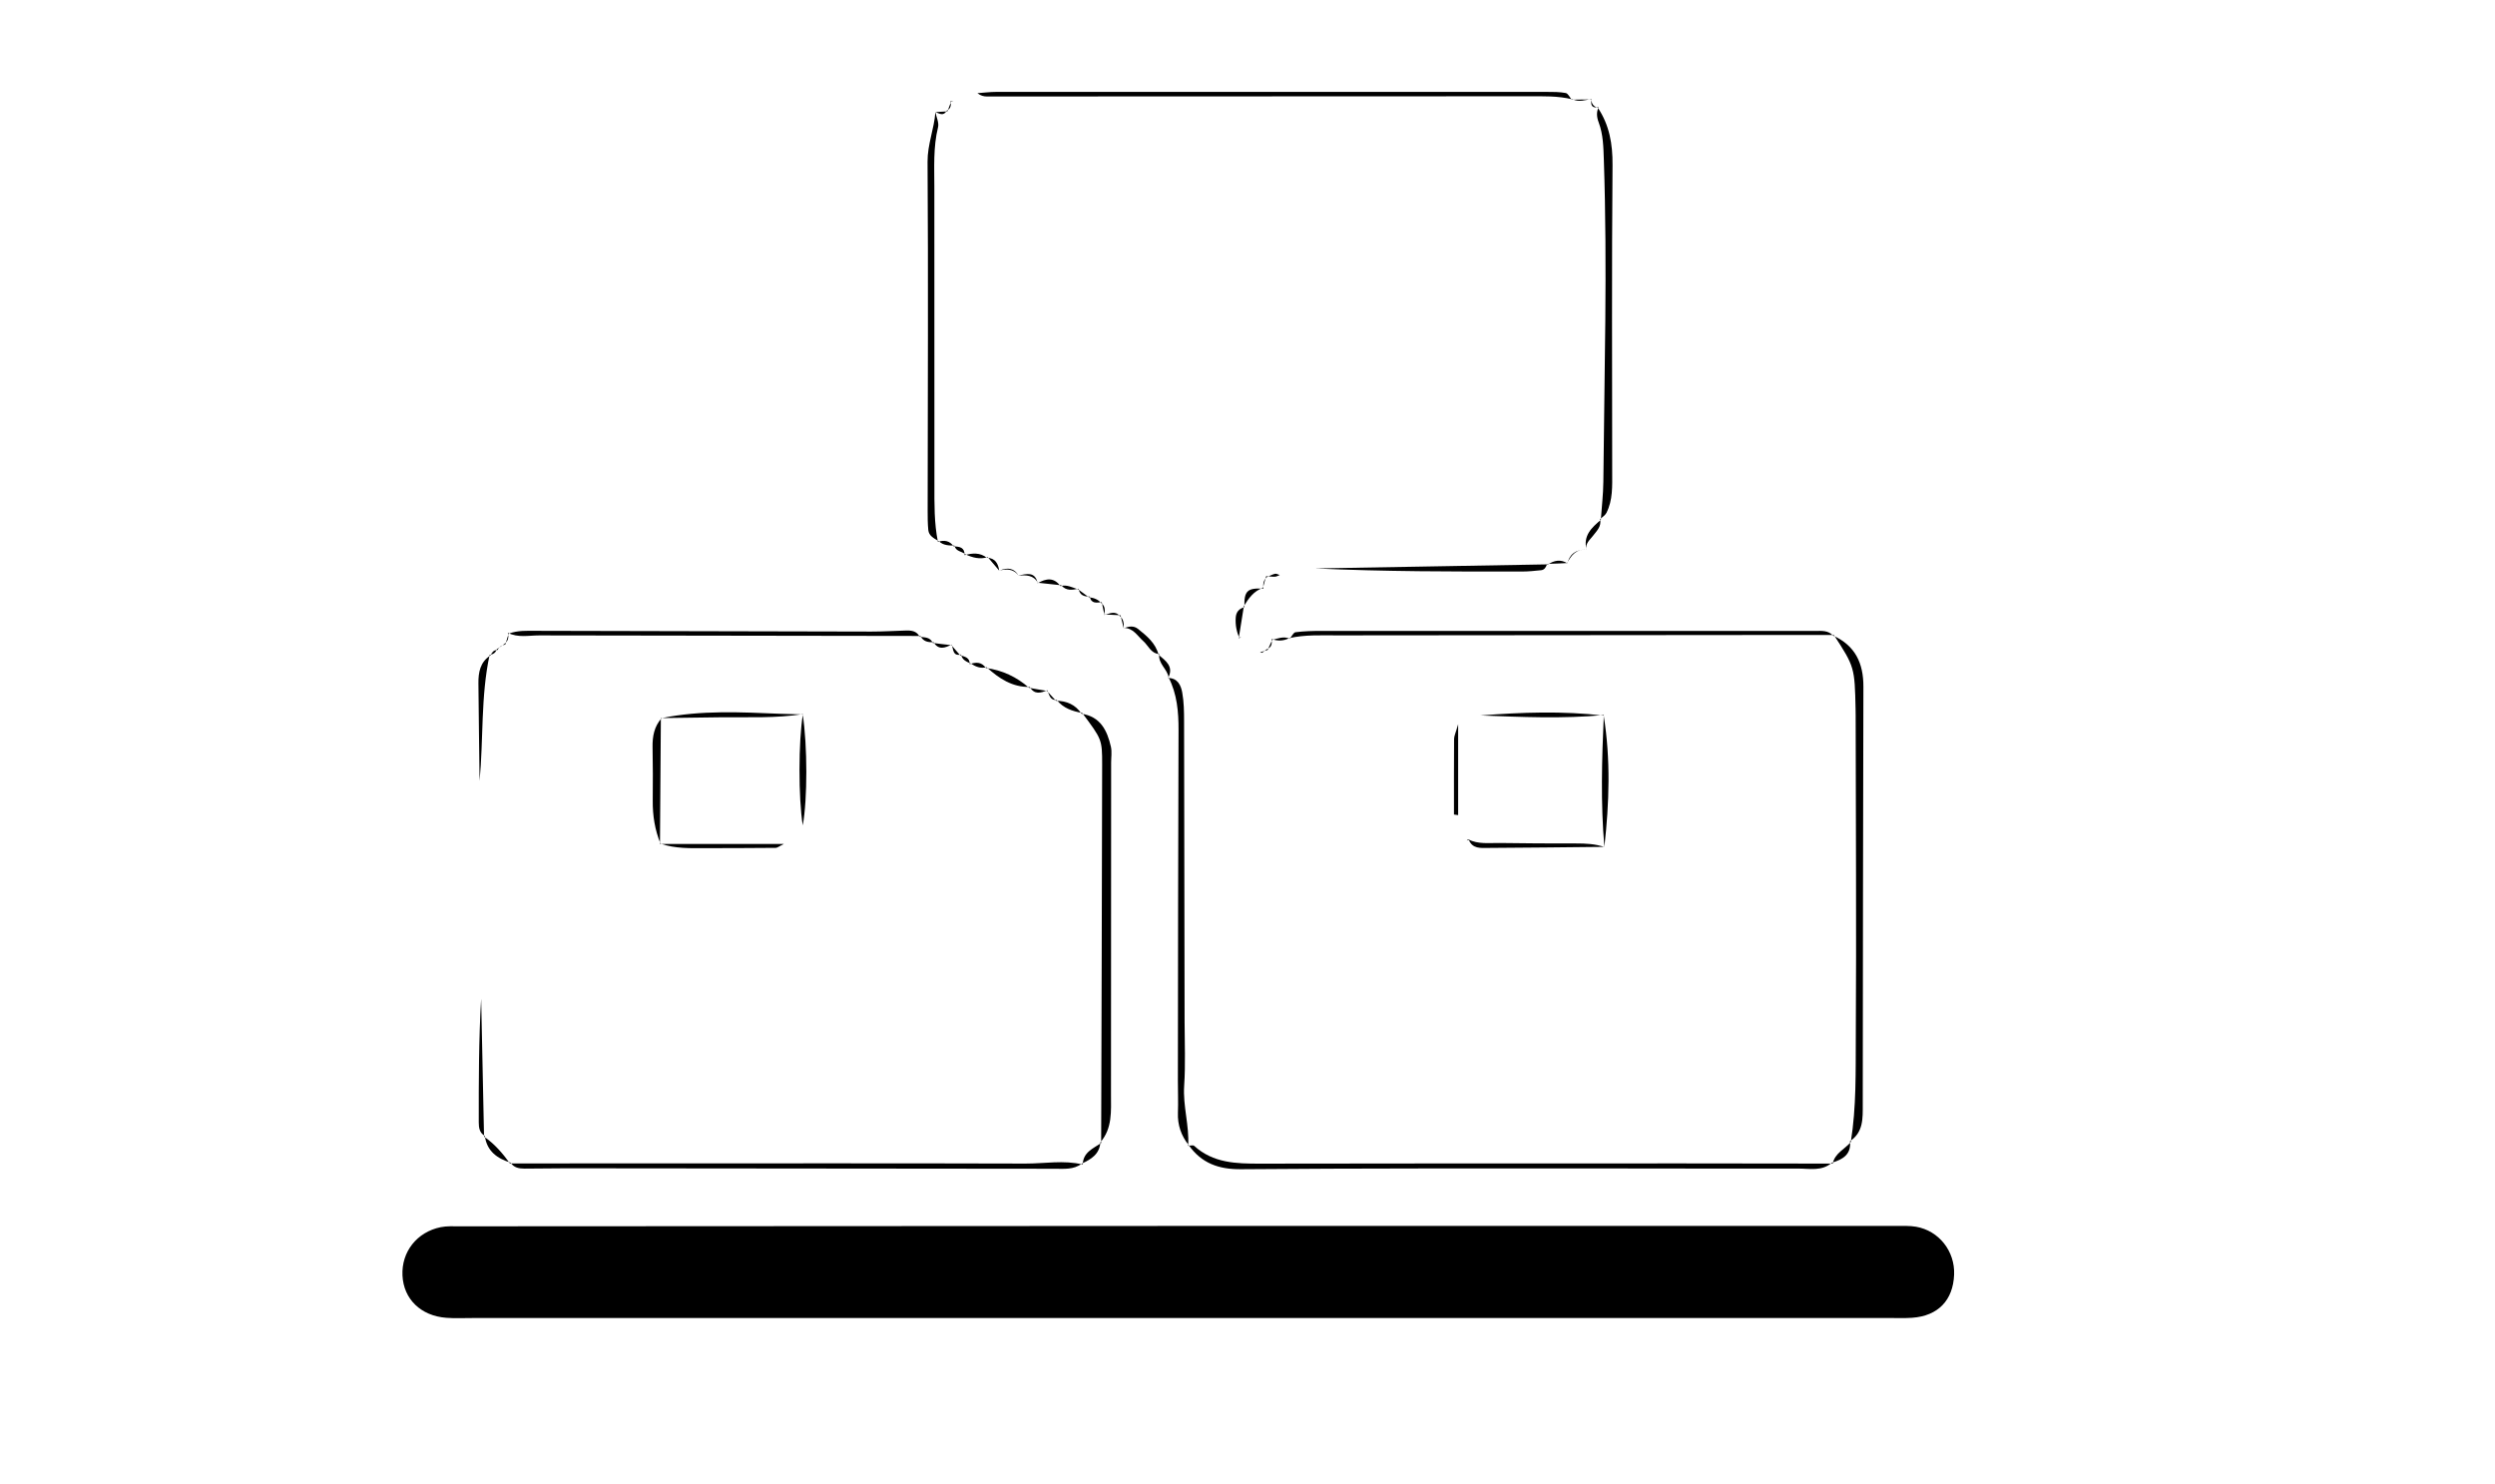 <?xml version="1.0" encoding="UTF-8"?>
<svg id="Capa_1" data-name="Capa 1" xmlns="http://www.w3.org/2000/svg" viewBox="0 0 1555.2 925.1">
  <defs>
    <style>
      .cls-1 {
        fill: #000;
        stroke-width: 0px;
      }
    </style>
  </defs>
  <path class="cls-1" d="M734.05,821.58c-146.62,0-293.23,0-439.85,0-5.33,0-10.69.26-15.99-.14-15.94-1.2-26.66-11.7-27.34-26.42-.68-14.67,8.97-27.06,23.85-30.08,3.86-.78,7.95-.52,11.94-.53,147.95-.09,295.9-.19,443.84-.23,150.61-.04,301.23-.02,451.84,0,3.99,0,8.06-.18,11.96.49,14.3,2.46,24.34,15.27,23.75,29.86-.64,16.02-10.03,25.75-26.17,26.89-4.64.33-9.33.14-13.99.14-147.95,0-295.9,0-443.84,0v.03Z"/>
  <path class="cls-1" d="M686.38,712.49c.22-78.63.5-157.26.62-235.89.02-15.81-.24-15.82-12.42-32.19,0,0-.44.49-.44.49,11.81,1.76,16.01,10.46,18.31,20.55.72,3.15.15,6.6.15,9.91-.02,68.93-.03,137.86-.09,206.79-.01,10.41.97,21.1-6.61,29.87,0,0,.49.48.49.48Z"/>
  <path class="cls-1" d="M740.58,714.23c1.28-.02,3.08-.61,3.77.02,11.85,10.8,26.32,11.12,41.16,11.09,88.4-.17,176.8-.14,265.2-.14,30.55,0,61.11.07,91.66.11l-.5-.55c-6.25,5.47-13.89,3.63-21.01,3.65-41.92.11-83.84-.1-125.76-.08-73.86.03-147.72-.13-221.57.49-13.96.12-24.6-3.75-32.58-15.02.05-.06-.37.41-.37.41Z"/>
  <path class="cls-1" d="M997.83,324.04c.55-7.92,1.51-15.84,1.58-23.76.58-66.84,2.58-133.68.31-200.53-.27-7.96-.38-15.92-3.23-23.48-1.23-3.26-1.52-6.36-.01-9.47-.09.05-.53.32-.53.32,7.24,10.85,9.29,22.62,9.18,35.75-.54,63.82-.23,127.65-.21,191.47,0,8.65.47,17.38-3.61,25.39-.79,1.55-2.59,2.58-3.93,3.85l.46.47Z"/>
  <path class="cls-1" d="M1153.65,711.85c3.52-21.83,2.99-43.9,3.12-65.84.41-66.66,0-133.32-.09-199.98,0-1.33-.02-2.67-.05-4-.54-26.02-.66-26.43-13.54-46.24-.02.02-.42.43-.42.43,13.72,6.18,18.88,17.17,18.84,31.77-.25,86.84-.29,173.69-.4,260.53-.01,8.51.47,17.2-7.95,22.8.03.03.5.54.5.54Z"/>
  <path class="cls-1" d="M980.14,61.93c-9.15-2.26-18.48-1.92-27.78-1.92-112.38.04-224.76.11-337.14.13-1.94,0-3.87-.43-5.97-2.06,3.92-.28,7.83-.8,11.75-.8,114.38-.04,228.75-.04,343.13,0,3.96,0,7.99-.03,11.84.71,1.46.28,2.51,2.7,3.74,4.15l.42-.21Z"/>
  <path class="cls-1" d="M317.85,725.21c26.57,0,53.14-.01,79.72-.02,80.53,0,161.05-.13,241.58.11,11.91.04,23.9-2.29,35.76.59l-.51-.6c-5.19,3.96-11.19,3.24-17.17,3.24-101.47-.14-202.95-.22-304.42-.29-8.62,0-17.24.21-25.86.2-3.35,0-6.61-.54-8.67-3.71,0,0-.42.48-.42.48Z"/>
  <path class="cls-1" d="M803.96,398.11c1.19-1.4,2.25-3.85,3.6-4.03,5.22-.67,10.53-.81,15.81-.81,102.74-.03,205.47,0,308.21,0,3.95,0,8.02-.44,11.06,2.97.02-.02.42-.43.44-.45-19.28,0-38.58.02-57.88.04-83.94.07-167.88.11-251.82.22-9.97.01-20-.51-29.86,1.75l.43.32Z"/>
  <path class="cls-1" d="M728.13,422.61c6,.06,7.99,4.64,8.8,9.12,1.05,5.83,1.13,11.88,1.14,17.83.16,62.46.24,124.92.32,187.38.02,13.29.62,26.62-.27,39.85-.85,12.66,3.27,24.8,2.5,37.38-.05.05.38-.42.32-.36-4.68-5.91-7-12.55-6.71-20.21.26-6.61-.04-13.25-.03-19.87.1-72.87.14-145.74.41-218.62.04-11.42-.91-22.45-6.18-32.82.08-.09-.31.32-.31.32Z"/>
  <path class="cls-1" d="M585.1,337.32c-2.81-1.72-6.1-3.18-6.47-6.95-.39-3.96-.4-7.97-.4-11.95.06-72.53.43-145.06-.06-217.58-.07-10.9,4.16-20.57,4.89-30.98.05.06-.03-.09-.03-.09.62,3.2,2.38,6.68,1.68,9.55-3.08,12.46-2.29,25.07-2.3,37.64-.03,61.72,0,123.45.04,185.17,0,11.92-.2,23.85,2.19,35.63l.47-.43Z"/>
  <path class="cls-1" d="M316.95,395.03c5.72-2.2,11.68-1.84,17.65-1.82,69.49.19,138.99.37,208.48.47,7.27.01,14.55-.46,21.83-.66,3.4-.09,6.58.41,8.34,3.89l.48-.49c-79.19-.11-158.39-.22-237.58-.35-6.59-.01-13.33,1.59-19.58-1.63.05.08.39.59.39.59Z"/>
  <path class="cls-1" d="M964.39,351.43c-.66,1.89-1.51,3.76-3.75,4-3.94.41-7.9.82-11.86.83-43.01.06-86.03.04-129.07-1.93l145.17-2.54-.5-.35Z"/>
  <path class="cls-1" d="M411.93,447.57c-.19,26.17-.37,52.34-.56,78.52l.38-.11c-3.54-8.59-4.96-17.53-4.88-26.8.1-11.11.12-22.22-.11-33.33-.14-6.78,1-12.99,5.64-18.2l-.48-.07Z"/>
  <path class="cls-1" d="M302.21,708.06c-3.34-1.9-3.78-5.14-3.78-8.48-.03-25.68-.02-51.36,1.49-77.05.6,28.66,1.2,57.32,1.8,85.98l.48-.45Z"/>
  <path class="cls-1" d="M305.19,408.19c-5.58,25.94-3.79,52.38-6.25,78.61-.25-20.3-.55-40.6-.73-60.9-.06-6.8,1.08-13.2,7.44-17.3.02,0-.46-.41-.46-.41Z"/>
  <path class="cls-1" d="M999.74,445.71c-25.63,2.41-51.26,1.24-76.9.26,25.6-1.98,51.19-2.9,76.79.09l.11-.35Z"/>
  <path class="cls-1" d="M915.14,523.19c6.22,3.19,12.97,2.19,19.54,2.28,15.91.22,31.83.33,47.74.29,6.01-.01,11.92.25,17.64,2.24,0-.03,0-.12,0-.12-24.23.24-48.46.55-72.69.67-4.42.02-9.43.61-11.73-4.87l-.5-.49Z"/>
  <path class="cls-1" d="M412.41,447.64c24.61-5.08,49.46-3.7,74.29-2.7,4.55.18,9.11.26,13.67.39l.18-.21c-16.95,2.69-34.04,1.82-51.09,1.99-12.46.13-24.92.34-37.45.49-.07-.03.41.04.41.04Z"/>
  <path class="cls-1" d="M411.37,526.09h77.21c-2.86,1.4-3.96,2.4-5.07,2.41-14.63.14-29.26.16-43.89.19-9.31.02-18.65.36-27.75-2.76-.11.05-.5.16-.5.16Z"/>
  <path class="cls-1" d="M999.63,446.06c4.38,27.2,3.48,54.42.43,81.74,0,.08,0,.17,0,.2-2.39-27.33-1.57-54.71-.37-82.19.05-.1-.06.25-.06.25Z"/>
  <path class="cls-1" d="M500.36,445.33c2.99,19.61,3,52.79.03,69.15-2.75-16.9-2.73-52.57.09-69.27.06-.09-.12.12-.12.12Z"/>
  <path class="cls-1" d="M906.3,507.73c0-15.72-.05-31.43.07-47.15.01-1.76.93-3.52,2.53-9.16v56.68c-.86-.12-1.73-.25-2.59-.37Z"/>
  <path class="cls-1" d="M614.53,416.38c10.22,1.36,19.15,5.55,26.89,12.34.01,0,.47-.52.47-.52-10.95.22-19.25-5.33-26.91-12.3l-.45.48Z"/>
  <path class="cls-1" d="M700.44,391.6c3.06-1.12,6.12-1.83,8.98.47,5.46,4.39,10.91,8.8,12.74,16.07l.47-.47c-5.26-.29-6.78-5.21-9.99-8.04-3.7-3.27-6.27-8.28-12.22-8.2.04-.12.02.18.02.18Z"/>
  <path class="cls-1" d="M301.73,708.52c6.5,4.48,11.56,10.34,16.13,16.69,0,0,.42-.48.42-.47-8.39-2.62-14.79-7.17-16.07-16.67,0,0-.48.45-.48.45Z"/>
  <path class="cls-1" d="M997.37,323.57c1.02,4.58-2.11,7.37-4.49,10.5-1.96,2.56-4.84,4.69-4.01,8.56,0,0,.04-.06.04-.06-2.2-8.67,3.19-13.67,8.93-18.51-.02-.02-.47-.49-.47-.49Z"/>
  <path class="cls-1" d="M658.21,436.82c6.65.04,12.14,2.37,15.92,8.08,0,0,.44-.49.45-.49-6.12-1.06-11.82-2.98-15.88-8.09l-.49.5Z"/>
  <path class="cls-1" d="M674.91,725.89c.16-7.61,6.44-9.97,11.48-13.4,0,0-.49-.48-.49-.48-.47,7.35-5.67,10.58-11.51,13.25.02.03.53.63.53.63Z"/>
  <path class="cls-1" d="M772.58,397.74c-1.83-4.04-2.61-8.24-2.32-12.7.23-3.6,2.07-5.65,5.43-6.55l-.38-.47c-1.05,6.53-2.09,13.06-3.14,19.59l.42.12Z"/>
  <path class="cls-1" d="M1142.37,725.32c1.34-6.53,7.51-8.97,11.3-13.44-.03-.03-.5-.54-.52-.57.9,8.38-4.57,11.44-11.29,13.46,0,.01.51.56.51.56Z"/>
  <path class="cls-1" d="M775.69,378.5c-.34-10.15,1.83-12.22,11.89-11.52-.05-.09-.27-.55-.27-.55-5.83,1.93-9.07,6.61-12.07,11.53.06.07.45.54.45.54Z"/>
  <path class="cls-1" d="M977,351.16q2.1-8.77,11.91-8.58s-.04.05-.04.05c-6.29-.47-9.48,3.45-12.01,8.35-.11-.09.15.17.15.17Z"/>
  <path class="cls-1" d="M722.16,408.14c4.41,3.76,9.63,7.19,6.03,14.4-.07.07.32-.34.24-.25-.78-5.28-6.67-8.62-5.82-14.6.01-.02-.46.46-.46.46Z"/>
  <path class="cls-1" d="M789.7,359.7c1.68-.71,3.31-1.62,5.05-2.04.88-.21,1.97.5,2.96.79-.99.36-1.97.98-2.97,1.02-1.82.08-3.65-.19-5.48-.32l.44.55Z"/>
  <path class="cls-1" d="M615.24,347.65c5.12.27,6.96,3.6,7.58,8.09l.02-.04c-2.38-2.8-4.76-5.61-7.14-8.41l-.46.37Z"/>
  <path class="cls-1" d="M622.82,355.73q8.31-3.54,11.99,2.96s.05.03.05.03c-3.19-4.22-7.47-4.15-12.02-3.05,0,.02-.03.06-.03.06Z"/>
  <path class="cls-1" d="M646.93,363.34c-2.68-5.04-7.36-4.84-12.06-4.62-.01,0-.06-.02-.06-.03,5-.89,10.41-2.74,11.99,4.85l.13-.2Z"/>
  <path class="cls-1" d="M646.8,363.54c5.18-3,10.09-3.84,14.19,1.78.03-.02.49-.5.49-.5-4.78-.55-9.56-1.1-14.45-1.57-.11.09-.24.28-.24.28Z"/>
  <path class="cls-1" d="M789.6,404.67c-.92.74-1.8,1.55-2.8,2.17-.3.19-.91-.11-1.38-.19,1.56-.49,3.13-.99,4.69-1.48l-.51-.5Z"/>
  <path class="cls-1" d="M615.7,347.28c-4.96,1.57-9.56.32-14.04-1.8.03-.04-.44.59-.44.59,4.87-1.36,9.63-1.76,13.97,1.64.05-.05.51-.42.51-.42Z"/>
  <path class="cls-1" d="M604.92,413.55c-2.61-1.17-5.27-2.28-5.85-5.58-.02.01-.53.5-.53.5,2.9.85,6.05,1.44,5.86,5.52.05-.05.51-.45.51-.45Z"/>
  <path class="cls-1" d="M592.92,402.02c1.86,2.16,3.72,4.32,5.6,6.47.02-.02.53-.5.55-.52-5.44,1.28-4.66-3.45-5.94-6.19l-.21.24Z"/>
  <path class="cls-1" d="M803.53,397.8c-3.59,1.86-7.25,1.85-10.92.52.05.08.32.59.32.59,3.59-.94,7.13-2.42,10.98-.84.06.05-.37-.27-.37-.27Z"/>
  <path class="cls-1" d="M573.25,396.92c3.1.46,6.59.11,8.15,3.85.01,0,.47-.51.47-.51-3.41.22-6.43-.4-8.12-3.83-.01,0-.5.5-.5.5Z"/>
  <path class="cls-1" d="M658.7,436.32c-4.34.3-4.64-3.35-5.91-6.05l-.32.27c1.91,2.1,3.82,4.19,5.73,6.29,0,0,.5-.5.5-.5Z"/>
  <path class="cls-1" d="M593.13,401.78c-4.11,2.16-8.13,3.6-11.26-1.53-.01,0-.47.51-.48.52,3.76.48,7.54.96,11.42,1.34.11-.09.32-.33.32-.33Z"/>
  <path class="cls-1" d="M652.79,430.27c-4.09,1.73-8.06,2.87-10.89-2.07-.01,0-.47.52-.48.53,3.6.66,7.21,1.32,10.94,1.9.12-.09.44-.35.44-.35Z"/>
  <path class="cls-1" d="M688.2,383.34c3.33-.75,6.77-2.95,9.81.66,0,0,.44-.5.44-.5-3.37-.16-6.73-.33-10.1-.49l-.16.33Z"/>
  <path class="cls-1" d="M614.99,415.9c-3.76.98-6.96-.34-10.01-2.41-.05.05-.51.45-.56.5,3.83-1.31,7.45-1.52,10.1,2.41.02-.02.47-.5.47-.5Z"/>
  <path class="cls-1" d="M678.78,372.3c2.92.34,5.58,1.22,7.56,3.55-.02.03.43-.49.43-.49-3.17.29-6.62,1.15-7.46-3.51-.03.02-.52.45-.52.45Z"/>
  <path class="cls-1" d="M671.85,367.23c2.29,1.7,4.58,3.41,6.9,5.09.03-.02.52-.45.55-.47-3.54.14-6.33-.84-7.01-4.88l-.45.26Z"/>
  <path class="cls-1" d="M672.3,366.97c-3.9.79-7.78,1.49-10.78-2.17-.02.02-.49.5-.52.53,3.87-1.06,7.22.77,10.77,1.97.09-.06.53-.33.53-.33Z"/>
  <path class="cls-1" d="M964.89,351.78c3.83-2.38,7.76-3.33,12.02-.71.1.09-.16-.18-.05-.09-4.05.23-8.21.38-12.41.49-.05-.03.45.31.45.31Z"/>
  <path class="cls-1" d="M594.49,340.6c3.63.08,6.89.61,6.75,5.42-.02.03.45-.59.42-.55-2.14-1.89-5.99-1.69-6.69-5.36-.02.01-.48.49-.48.49Z"/>
  <path class="cls-1" d="M584.63,337.75c3.92-1.25,7.34-.77,9.84,2.86.02-.01.48-.49.5-.51-3.51-.07-7.06-.07-9.83-2.83-.04.04-.51.47-.51.47Z"/>
  <path class="cls-1" d="M979.72,62.14l12.32-.17.14-.28c-3.94.59-7.88,2.14-11.94.19-.09.06-.51.27-.51.27Z"/>
  <path class="cls-1" d="M309.6,404.74c-.63,2.21-2.24,3.17-4.4,3.46-.02,0,.46.41.44.41,1.02-1.7,1.92-3.55,4.39-3.38,0,0-.43-.49-.43-.49Z"/>
  <path class="cls-1" d="M790.11,405.16c.98-2.03,1.96-4.06,2.88-6.17-.07-.09-.34-.59-.39-.67.39,2.72.17,5.2-3.01,6.34,0,.01.51.51.51.51Z"/>
  <path class="cls-1" d="M314.47,401.33c-1.62,1.13-3.24,2.27-4.86,3.41,0,0,.43.49.43.5,1.06-1.94,2.59-3.22,4.89-3.39l-.46-.52Z"/>
  <path class="cls-1" d="M772.17,397.62l1.45-.71s-.93.78-.98.81c-.05.03-.47-.1-.47-.1Z"/>
  <path class="cls-1" d="M314.92,401.84c.72-2.22,1.44-4.43,2.09-6.73-.07-.08-.4-.59-.46-.67.68,2.66.33,5.06-2.12,6.85.03.03.48.55.48.55Z"/>
  <path class="cls-1" d="M698.01,384c2.36,1.96,2.57,4.63,2.45,7.5-.03.1,0-.2-.05-.08-.69-2.55-1.34-5.21-1.97-7.9.01-.02-.43.48-.43.48Z"/>
  <path class="cls-1" d="M688.36,383.01c-.54-2.53-1.09-5.07-1.61-7.63.02-.03-.43.49-.41.46,2.58,1.91,2.57,4.53,1.92,7.41-.05.09.1-.24.1-.24Z"/>
  <path class="cls-1" d="M789.26,359.16c-.69,2.35-1.39,4.71-2.01,7.16.07.1.29.57.33.65-.37-2.67-.21-5.26,2.15-7.23-.03-.04-.47-.58-.47-.58Z"/>
  <path class="cls-1" d="M590.1,68.97c-1.91,3.6-4.48,1.92-7.02.84-.04-.05.04.11-.02.05,2.46-.18,4.98-.31,7.5-.43,0,0-.46-.46-.46-.46Z"/>
  <path class="cls-1" d="M992.04,61.97c-.13,2.72,1.3,4.35,3.81,5.22.1-.07.54-.34.62-.39-4.12.81-5.22-1.19-4.34-5.02.05-.08-.09.2-.09.2Z"/>
  <path class="cls-1" d="M590.56,69.43c.75-2.01,1.51-4.02,2.27-6.03l-.41-.38c.55,2.5.31,4.68-2.32,5.94.01.02.47.47.47.47Z"/>
  <path class="cls-1" d="M592.82,63.4c.54,0,1.09-.01,1.63-.02-.64-.07-1.28-.15-1.98-.29-.06-.07.35.31.35.31Z"/>
  <path class="cls-1" d="M915.65,523.67l-1.4.23s.92-.65.91-.68c-.01-.04.49.45.49.45Z"/>
</svg>